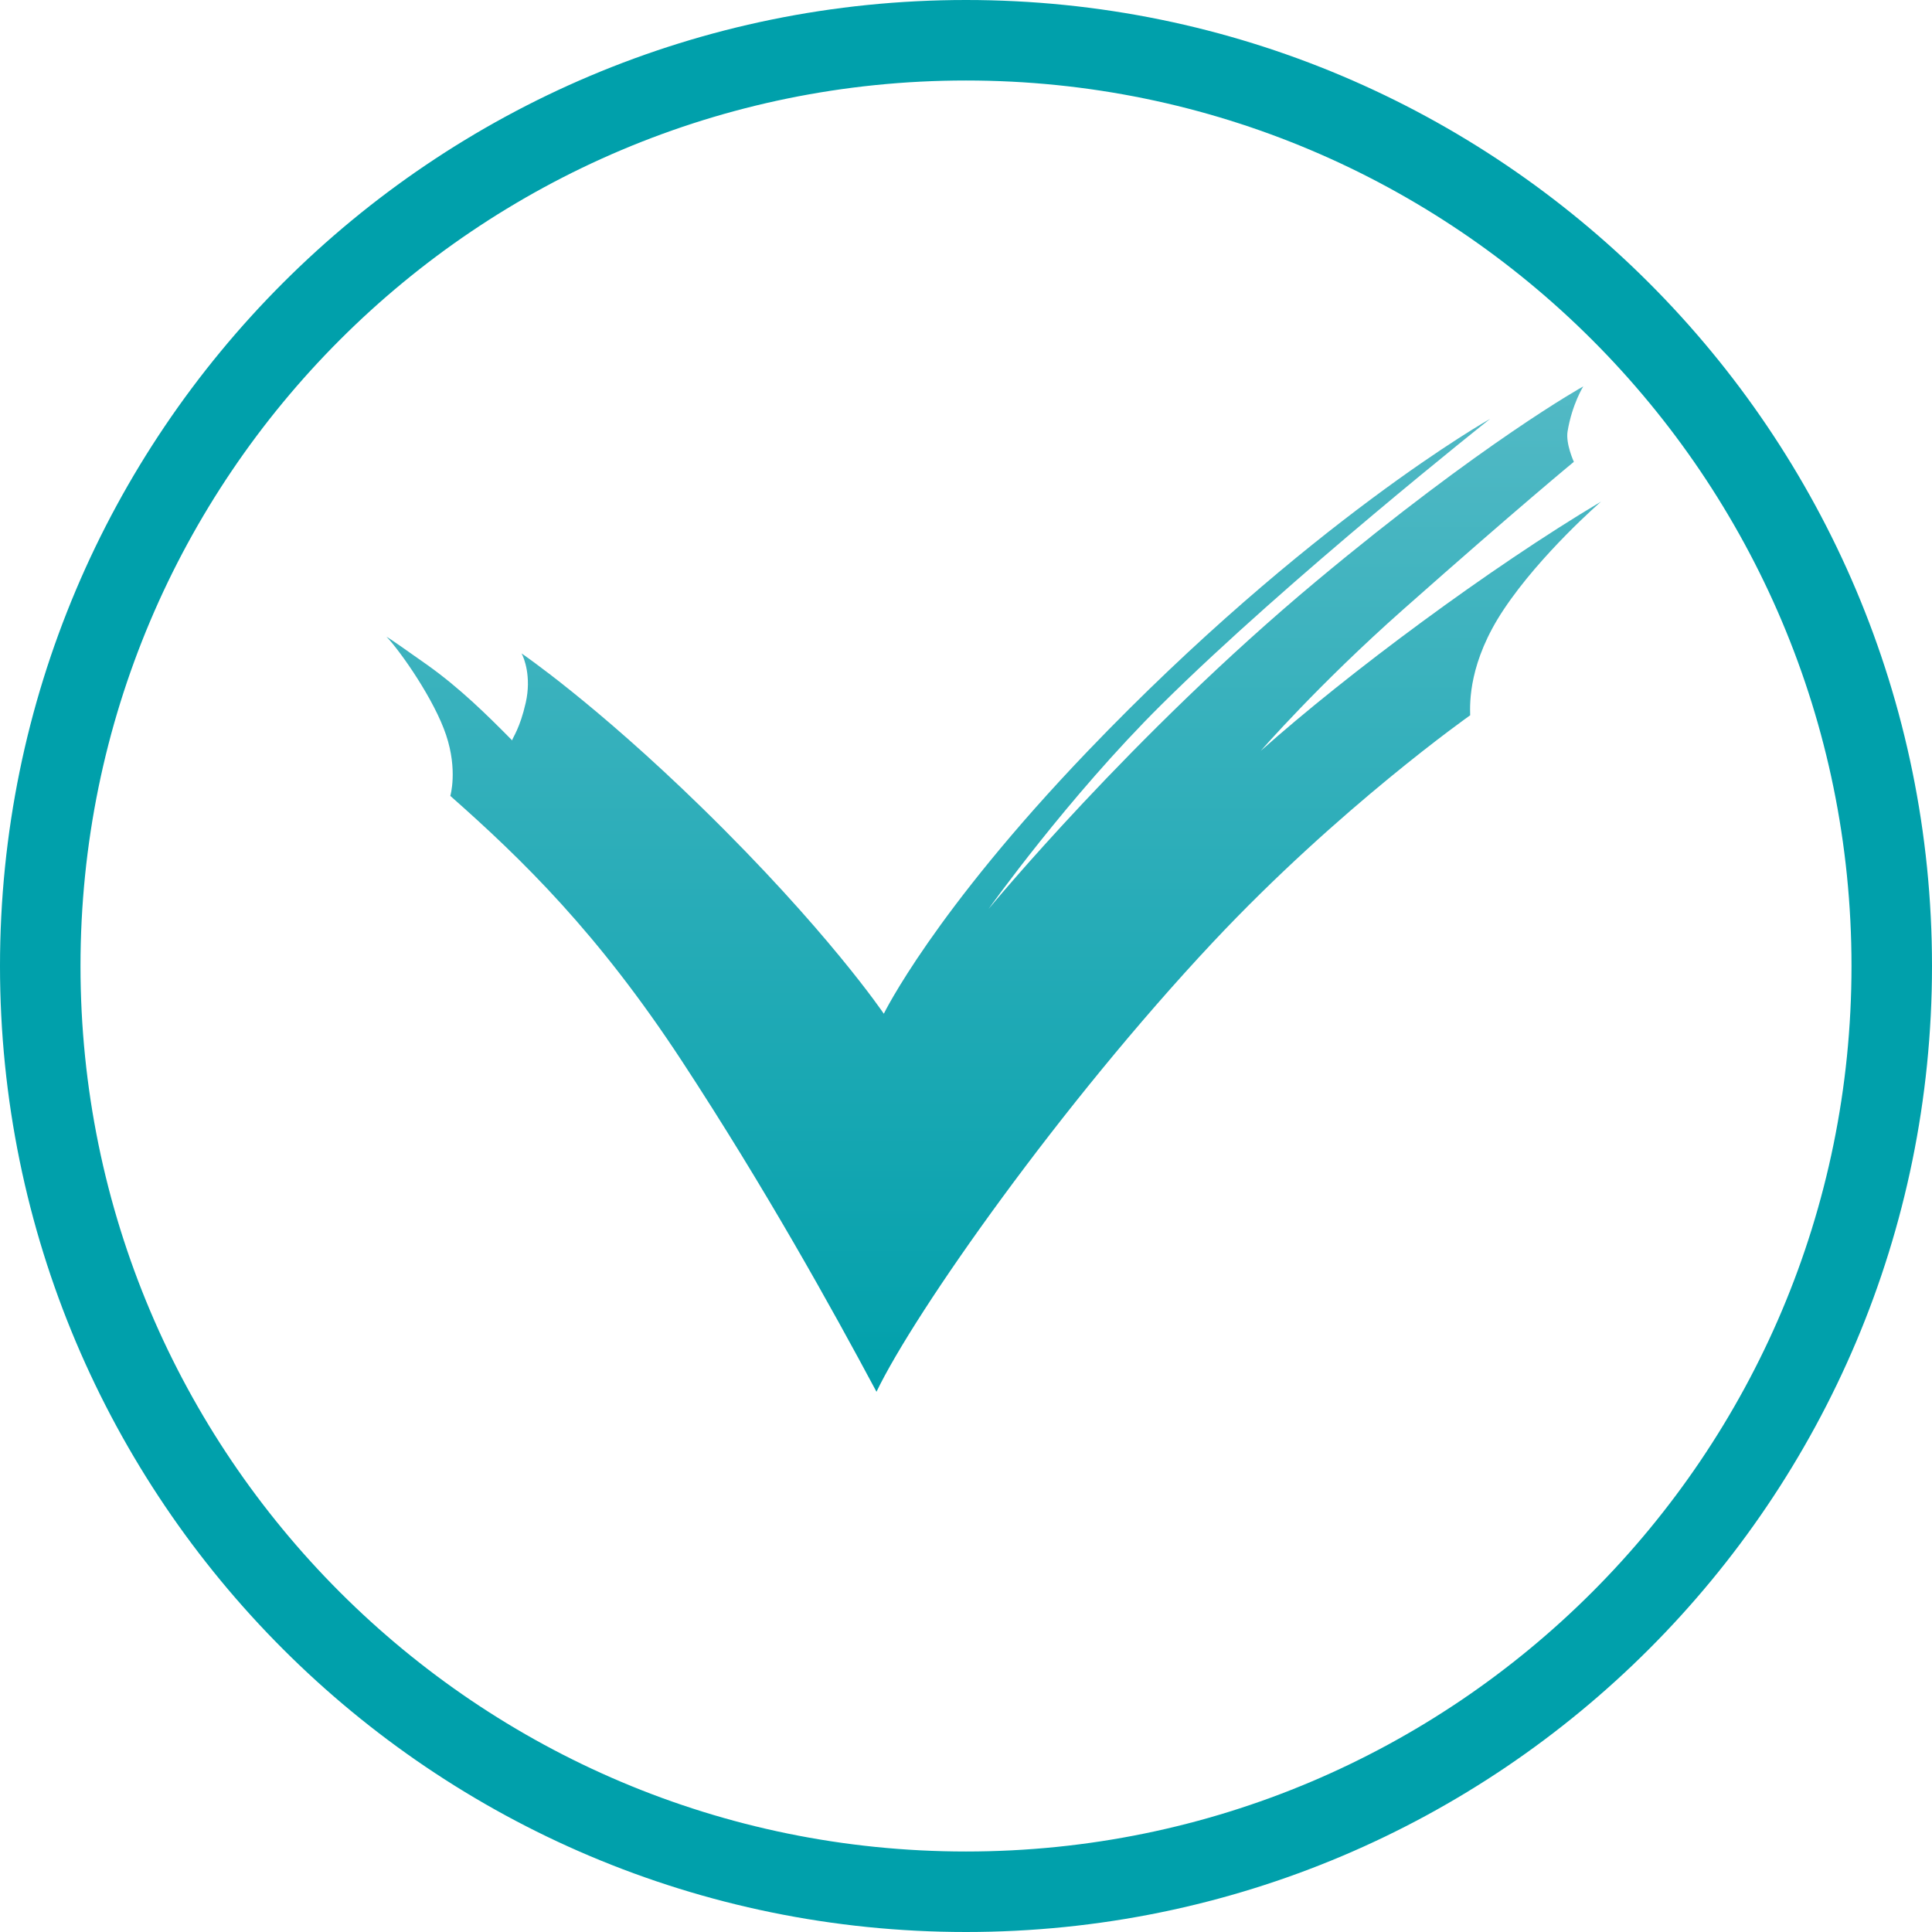 <svg width="24" height="24" viewBox="0 0 24 24" fill="none" xmlns="http://www.w3.org/2000/svg">
<path d="M23.5 12C23.5 18.351 18.351 23.5 12 23.5C5.649 23.5 0.5 18.351 0.5 12C0.5 5.649 5.649 0.5 12 0.5C18.351 0.5 23.5 5.649 23.5 12Z" stroke="#00A0AB"/>
<path d="M15.064 11.708C13.181 13.716 11.37 16.288 10.888 17.289C10.329 16.244 9.509 14.765 8.469 13.178C7.428 11.591 6.492 10.68 5.594 9.887C5.594 9.887 5.688 9.569 5.542 9.132C5.397 8.695 4.979 8.096 4.801 7.909C4.84 7.931 5.046 8.074 5.308 8.26C5.711 8.547 6.045 8.876 6.362 9.197C6.37 9.158 6.458 9.051 6.531 8.729C6.604 8.406 6.509 8.169 6.479 8.117C6.479 8.117 7.389 8.735 8.716 10.03C10.277 11.553 10.979 12.593 10.979 12.593C10.979 12.593 11.592 11.334 13.516 9.327C16.247 6.478 18.511 5.203 18.511 5.203C18.511 5.203 16.013 7.181 14.426 8.755C13.265 9.906 12.28 11.292 12.28 11.292C12.28 11.292 14.059 9.132 16.351 7.22C18.427 5.488 19.668 4.8 19.668 4.8C19.668 4.8 19.529 5.021 19.473 5.359C19.448 5.513 19.551 5.737 19.551 5.737C19.551 5.737 18.875 6.292 17.431 7.571C16.377 8.504 15.662 9.327 15.662 9.327C16.742 8.365 18.511 7.051 19.889 6.231C19.889 6.231 19.139 6.881 18.68 7.571C18.244 8.224 18.259 8.729 18.263 8.883L18.264 8.885C18.264 8.885 16.637 10.03 15.064 11.708Z" fill="url(#paint0_linear_6471_56304)"/>
<defs>
<linearGradient id="paint0_linear_6471_56304" x1="12.345" y1="4.8" x2="12.345" y2="17.289" gradientUnits="userSpaceOnUse">
<stop stop-color="#52B9C5"/>
<stop offset="1" stop-color="#00A0AB"/>
</linearGradient>
</defs>
</svg>
